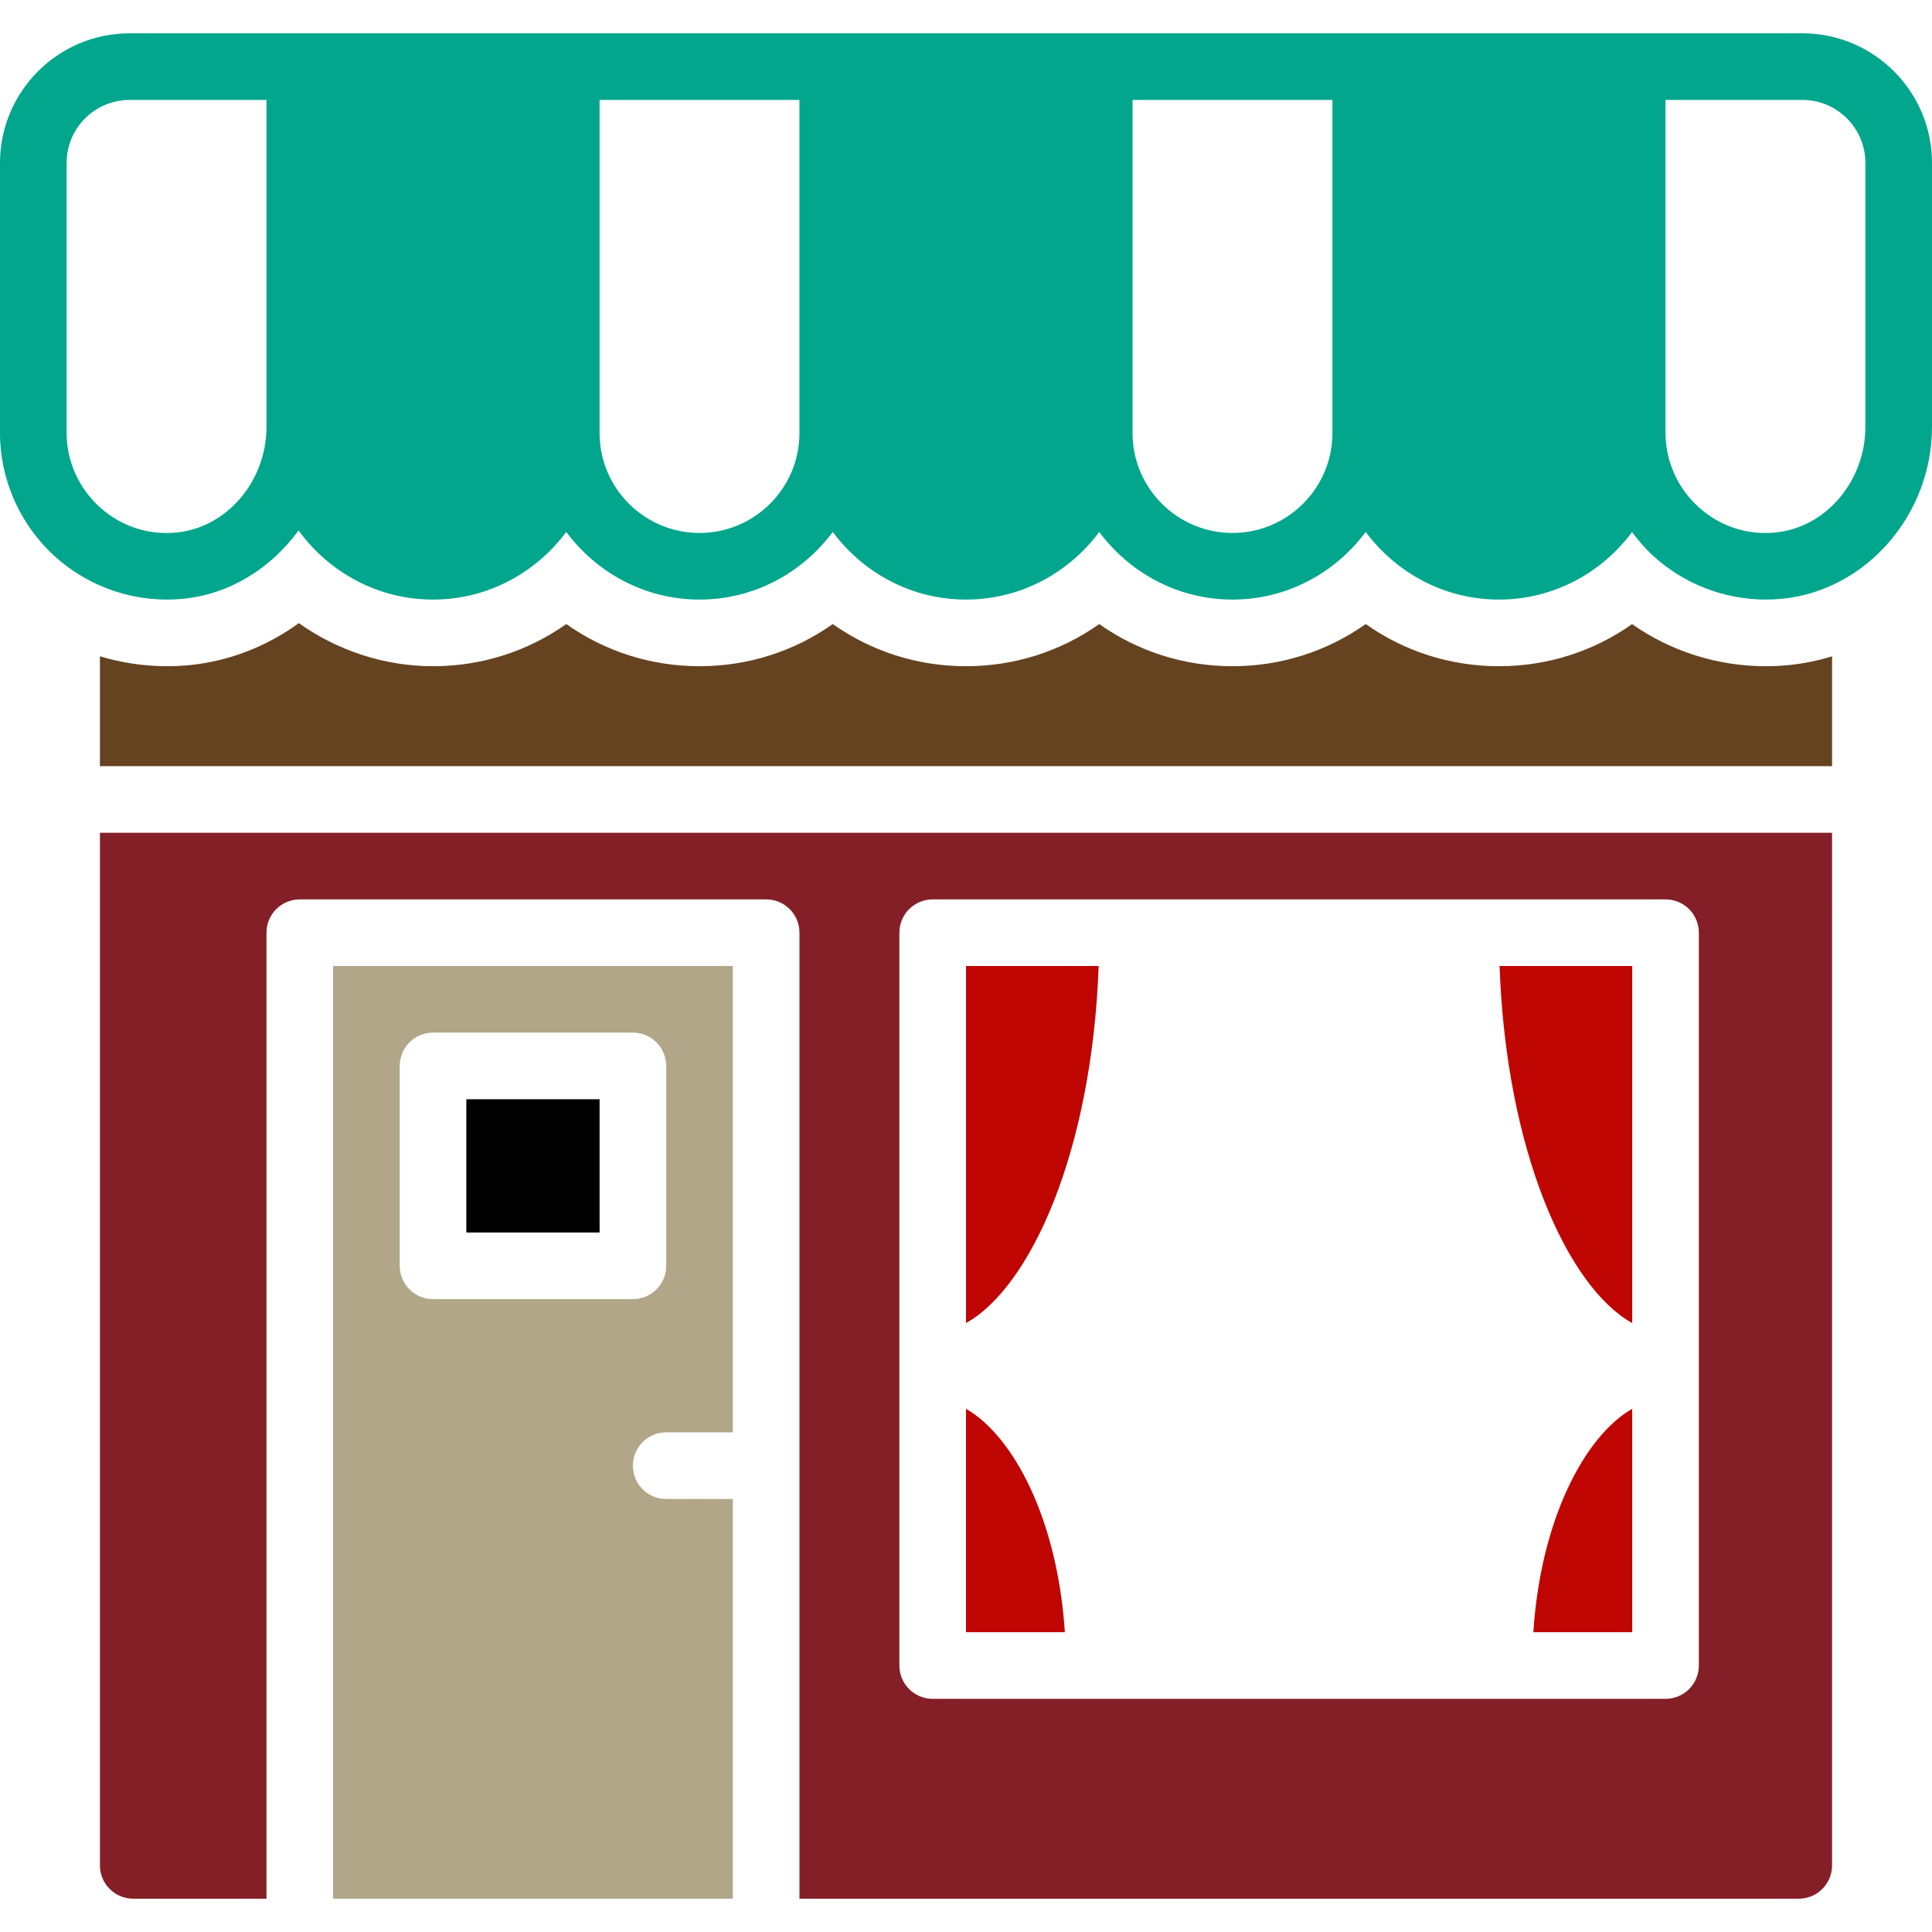 <?xml version="1.0" encoding="iso-8859-1"?>
<!-- Generator: Adobe Illustrator 19.0.0, SVG Export Plug-In . SVG Version: 6.00 Build 0)  -->
<svg version="1.1" id="Layer_1" xmlns="http://www.w3.org/2000/svg" xmlns:xlink="http://www.w3.org/1999/xlink" x="0px" y="0px"
	 viewBox="0 0 512 512" style="enable-background:new 0 0 512 512;" xml:space="preserve">
<g transform="translate(0 -1)">
	<g>
		<g>
			<path fill="#02A68D" d="M477.661,9.825h-36.281h-17.655h-52.966h-17.655h-52.966h-17.655h-52.966h-17.655h-52.966h-17.655H88.276H70.621H34.348
				C15.404,9.825,0,25.238,0,44.174v71.583c0,12.42,5.314,24.346,14.583,32.733c8.148,7.362,18.759,11.405,29.652,11.405
				c1.465,0,2.94-0.071,4.414-0.221c12.456-1.262,23.261-8.218,30.473-18.097c8.033,11.052,20.966,18.317,35.637,18.317
				c14.486,0,27.26-7.106,35.31-17.92c8.051,10.814,20.824,17.92,35.31,17.92c14.486,0,27.26-7.106,35.31-17.92
				c8.051,10.814,20.824,17.92,35.31,17.92s27.26-7.106,35.31-17.92c8.051,10.814,20.824,17.92,35.31,17.92
				c14.486,0,27.26-7.106,35.31-17.92c8.051,10.814,20.824,17.92,35.31,17.92c14.468,0,27.215-7.089,35.266-17.876
				c1.721,2.313,3.628,4.502,5.8,6.471c8.148,7.362,18.759,11.405,29.652,11.405c1.465,0,2.94-0.071,4.414-0.221
				C494.592,157.423,512,137.41,512,114.097V44.174C512,25.238,496.596,9.825,477.661,9.825z M70.621,114.097
				c0,14.362-10.434,26.668-23.746,28.01c-7.486,0.786-14.813-1.615-20.445-6.718c-5.579-5.041-8.775-12.2-8.775-19.633V44.174
				c0-9.207,7.486-16.693,16.693-16.693h36.273V114.097z M211.862,115.756c0,14.61-11.882,26.483-26.483,26.483
				c-14.601,0-26.483-11.873-26.483-26.483V27.481h52.966V115.756z M353.103,115.756c0,14.61-11.882,26.483-26.483,26.483
				s-26.483-11.873-26.483-26.483V27.481h52.966V115.756z M494.345,114.097c0,14.362-10.434,26.668-23.746,28.01
				c-7.468,0.786-14.813-1.615-20.445-6.718c-5.579-5.041-8.775-12.2-8.775-19.633V27.481h36.281
				c9.198,0,16.684,7.486,16.684,16.693V114.097z"/>
			<path fill="#BF0603" d="M291.155,257.002h-35.151v94.623C273.094,342.135,289.389,306.19,291.155,257.002z"/>
			<path fill="#b1a688 " d="M88.276,504.175h105.931V398.244h-17.655c-4.873,0-8.828-3.946-8.828-8.828c0-4.882,3.955-8.828,8.828-8.828h17.655
				V257.002H88.276V504.175z M105.931,283.485c0-4.882,3.955-8.828,8.828-8.828h52.966c4.873,0,8.828,3.946,8.828,8.828v52.966
				c0,4.882-3.955,8.828-8.828,8.828h-52.966c-4.873,0-8.828-3.946-8.828-8.828V283.485z"/>
			<rect x="123.586" y="292.313" width="35.31" height="35.31"/>
			<path fill="" d="M270.59,362.89c16.146,12.968,27.366,39.186,29.175,70.665h35.681v-26.483h-17.655c-4.873,0-8.828-3.946-8.828-8.828
				s3.955-8.828,8.828-8.828h52.966c4.873,0,8.828,3.946,8.828,8.828s-3.955,8.828-8.828,8.828h-17.655v26.483h35.681
				c1.81-31.479,13.03-57.697,29.175-70.665c-21.433-17.081-36.564-57.203-38.206-105.887h-70.947
				C307.154,305.687,292.024,345.809,270.59,362.89z"/>
			<path fill="#BF0603" d="M256,374.339v59.215h26.2C280.258,403.664,268.606,381.595,256,374.339z"/>
			<path fill="#BF0603" d="M432.552,351.623V257H397.4C399.157,306.197,415.453,342.134,432.552,351.623z"/>
			<path fill="#841F27" d="M26.483,495.347c0,4.882,3.955,8.828,8.828,8.828h35.31v-256c0-4.882,3.955-8.828,8.828-8.828h123.586
				c4.873,0,8.828,3.946,8.828,8.828v256H476.69c4.873,0,8.828-3.946,8.828-8.828V221.692H26.483V495.347z M238.345,248.175
				c0-4.882,3.955-8.828,8.828-8.828h52.966h88.276h52.966c4.873,0,8.828,3.946,8.828,8.828v194.207
				c0,4.882-3.955,8.828-8.828,8.828h-44.138H291.31h-44.138c-4.873,0-8.828-3.946-8.828-8.828V248.175z"/>
			<path fill="#BF0603" d="M406.353,433.554h26.2v-59.215C419.948,381.595,408.295,403.664,406.353,433.554z"/>
			<path fill="#654321" d="M485.515,174.932c-3.655,1.13-7.459,1.916-11.361,2.313c-2.083,0.203-4.149,0.309-6.197,0.309
				c-12.765,0-25.106-3.911-35.443-11.158c-10.214,7.221-22.413,11.158-35.275,11.158c-12.879,0-25.088-3.946-35.31-11.176
				c-10.213,7.23-22.422,11.176-35.31,11.176c-12.879,0-25.088-3.946-35.31-11.176c-10.214,7.23-22.422,11.176-35.31,11.176
				c-12.879,0-25.088-3.946-35.31-11.176c-10.214,7.23-22.422,11.176-35.31,11.176c-12.879,0-25.088-3.946-35.31-11.176
				c-10.214,7.23-22.422,11.176-35.31,11.176c-12.818,0-25.238-4.096-35.558-11.414c-8.527,6.17-18.432,10.055-28.778,11.105
				c-2.074,0.203-4.14,0.309-6.188,0.309c-6.073,0-12.041-0.918-17.752-2.631v29.113h459.034V174.932z"/>
		</g>
	</g>
</g>
<g>
</g>
<g>
</g>
<g>
</g>
<g>
</g>
<g>
</g>
<g>
</g>
<g>
</g>
<g>
</g>
<g>
</g>
<g>
</g>
<g>
</g>
<g>
</g>
<g>
</g>
<g>
</g>
<g>
</g>
</svg>

